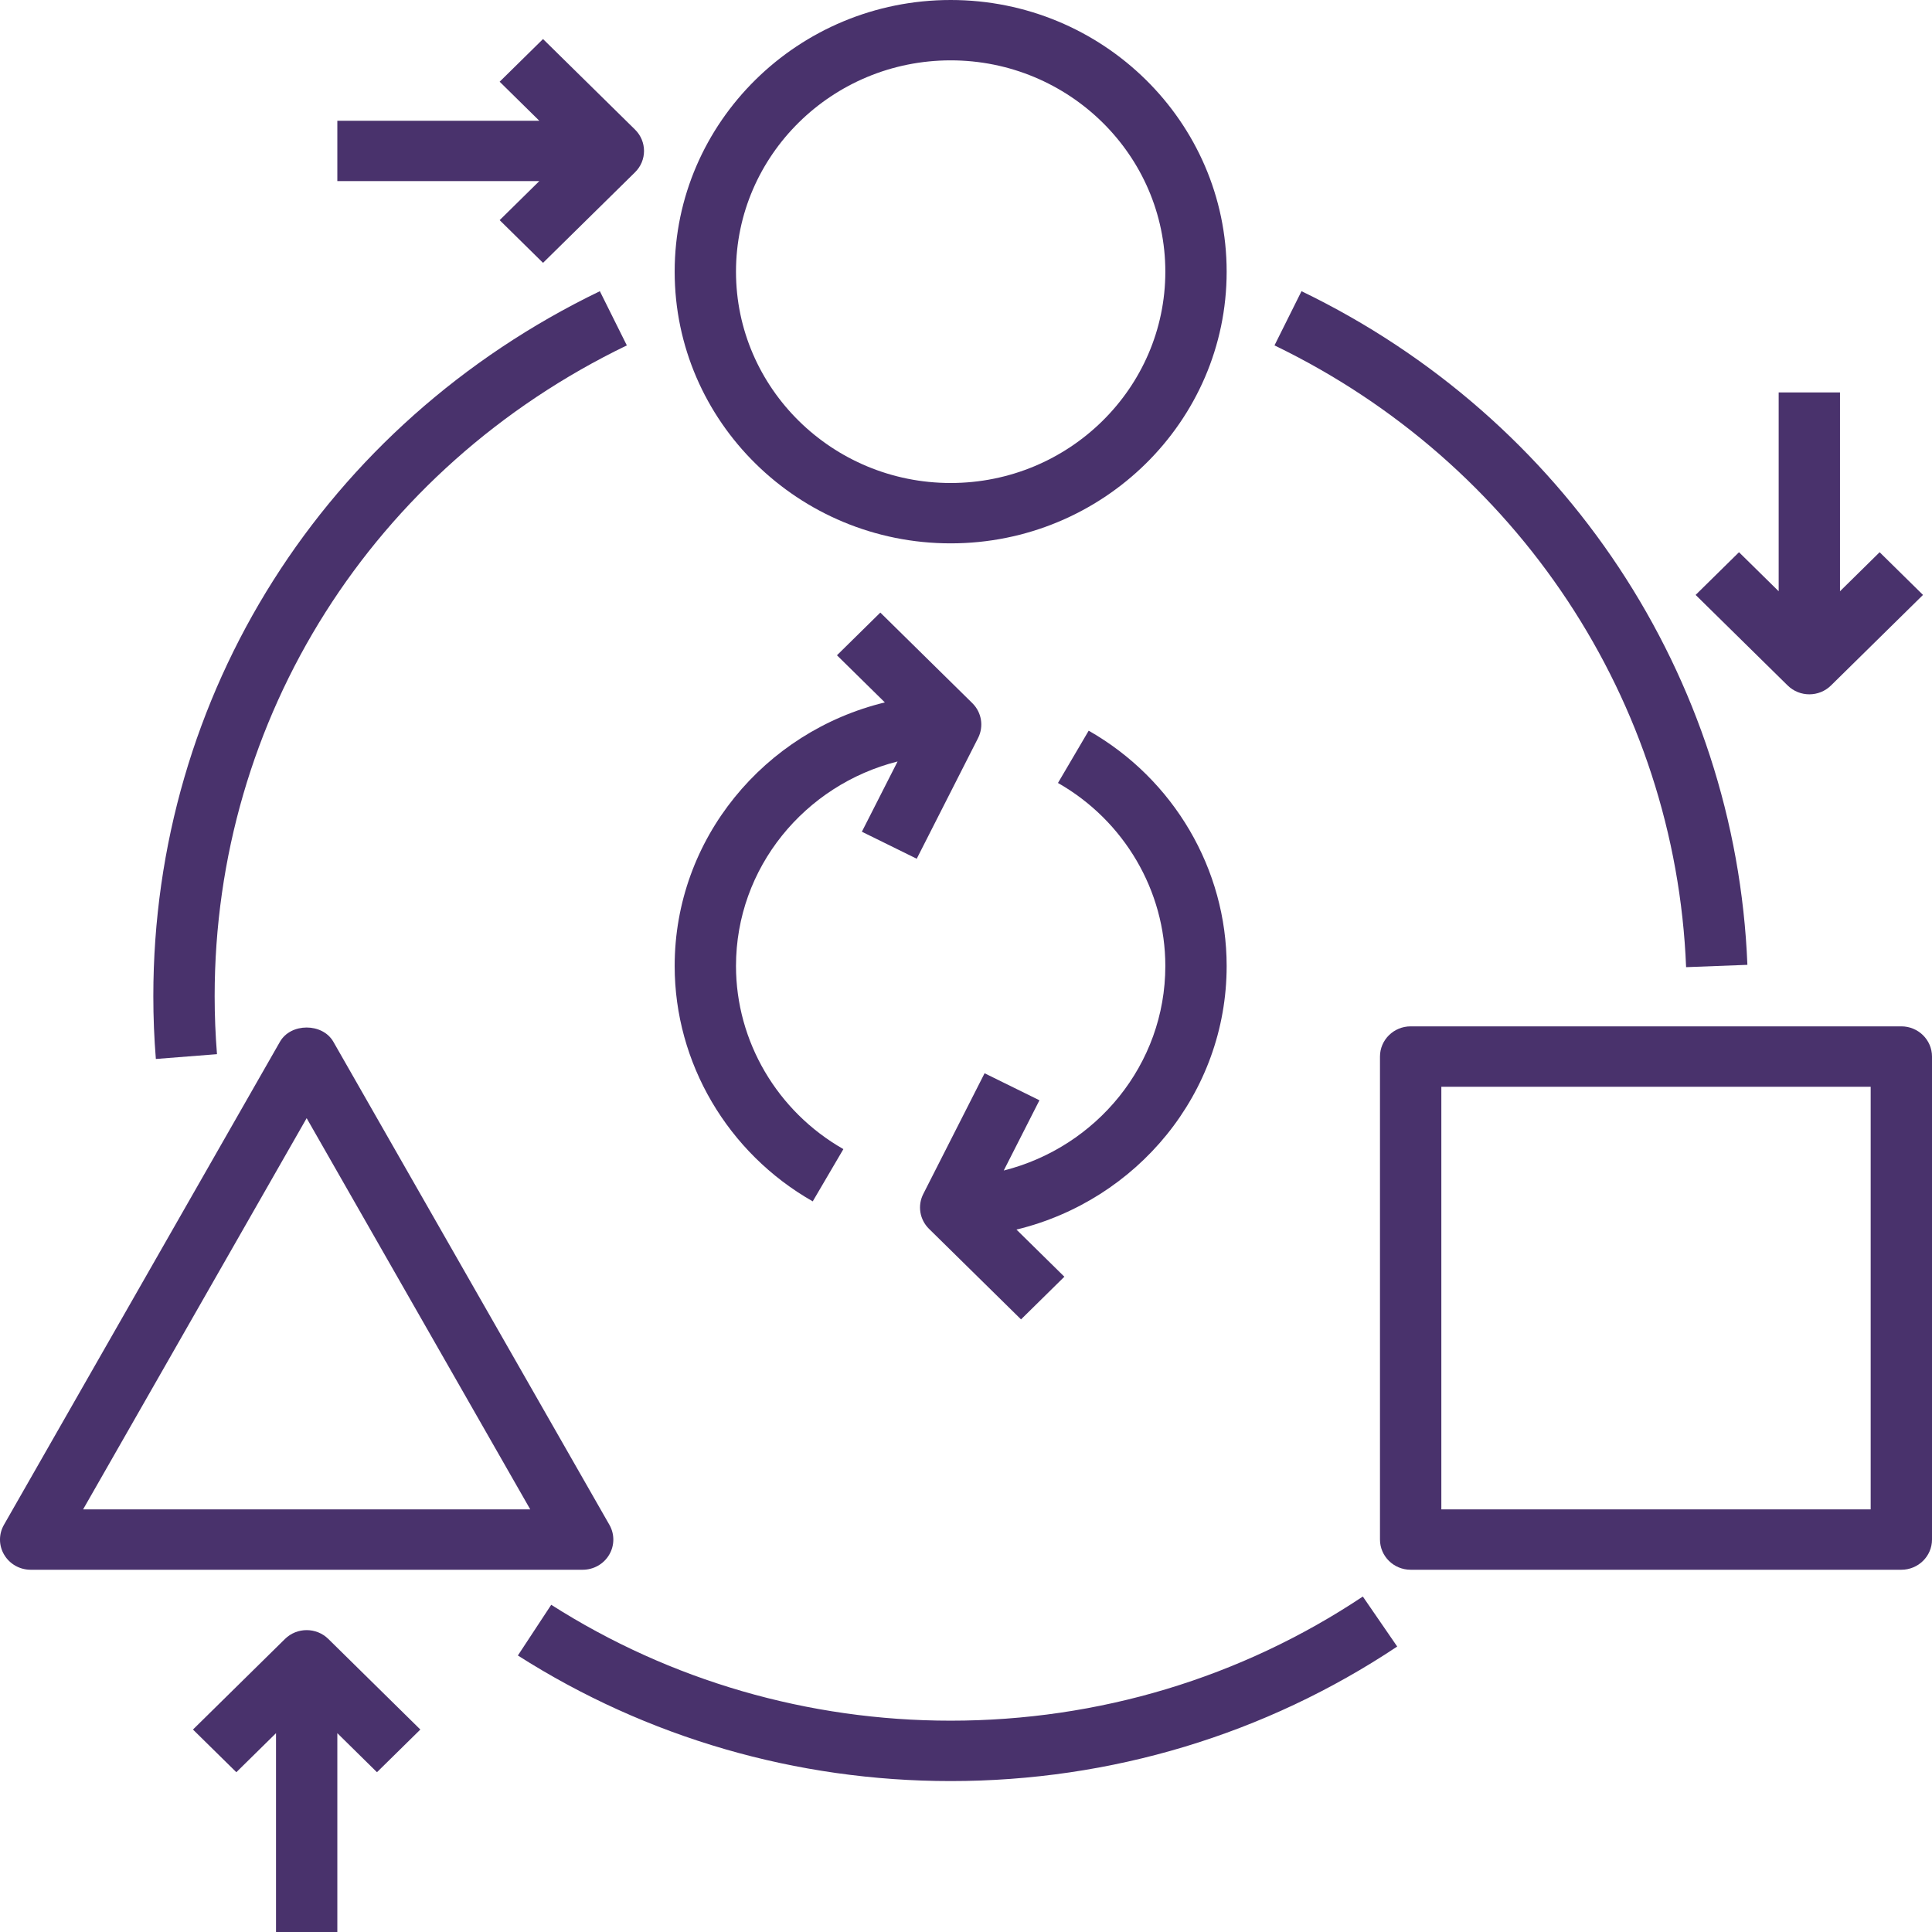 <svg width="58" height="58" viewBox="0 0 58 58" fill="none" xmlns="http://www.w3.org/2000/svg">
<g clip-path="url(#clip0)">
<path d="M28.54 16.312C33.109 16.312 36.825 12.653 36.825 8.156C36.825 3.659 33.109 0 28.54 0C23.971 0 20.254 3.659 20.254 8.156C20.254 12.653 23.971 16.312 28.54 16.312ZM28.54 1.812C32.092 1.812 34.984 4.658 34.984 8.156C34.984 11.654 32.092 14.5 28.54 14.5C24.987 14.5 22.095 11.654 22.095 8.156C22.095 4.658 24.987 1.812 28.54 1.812Z" fill="#49326C"/>
<path d="M18.287 46.676C18.452 46.398 18.455 46.055 18.294 45.775L10.008 31.275C9.682 30.704 8.729 30.704 8.404 31.275L0.119 45.775C-0.042 46.056 -0.04 46.398 0.126 46.676C0.292 46.955 0.594 47.125 0.921 47.125H17.492C17.82 47.125 18.122 46.955 18.287 46.676ZM2.495 45.312L9.206 33.568L15.918 45.312H2.495Z" fill="#49326C"/>
<path d="M58 31.719C58 31.218 57.587 30.812 57.079 30.812H42.349C41.841 30.812 41.428 31.218 41.428 31.719V46.219C41.428 46.719 41.841 47.125 42.349 47.125H57.079C57.587 47.125 58 46.719 58 46.219V31.719ZM56.159 45.312H43.27V32.625H56.159V45.312Z" fill="#49326C"/>
<path d="M28.54 51.656C24.265 51.656 20.119 50.453 16.548 48.177L15.547 49.699C19.417 52.166 23.91 53.469 28.54 53.469C33.345 53.469 37.981 52.072 41.945 49.43L40.913 47.929C37.254 50.368 32.976 51.656 28.54 51.656Z" fill="#49326C"/>
<path d="M50.618 29.035L52.458 28.965C52.112 20.312 46.983 12.563 39.072 8.742L38.261 10.369C45.563 13.896 50.299 21.049 50.618 29.035Z" fill="#49326C"/>
<path d="M6.514 31.647C6.468 31.075 6.444 30.49 6.444 29.906C6.444 21.543 11.186 14.056 18.818 10.369L18.008 8.742C9.739 12.736 4.603 20.846 4.603 29.906C4.603 30.538 4.628 31.171 4.679 31.791L6.514 31.647Z" fill="#49326C"/>
<path d="M15 6.609L16.302 7.891L19.064 5.172C19.424 4.818 19.424 4.245 19.064 3.89L16.302 1.172L15 2.453L16.19 3.625H10.127V5.437H16.19L15 6.609Z" fill="#49326C"/>
<path d="M54.317 20.844C54.553 20.844 54.789 20.755 54.968 20.578L57.73 17.86L56.428 16.578L55.238 17.75V11.781H53.397V17.75L52.206 16.578L50.904 17.86L53.666 20.578C53.846 20.755 54.082 20.844 54.317 20.844Z" fill="#49326C"/>
<path d="M8.555 49.203L5.793 51.922L7.095 53.203L8.286 52.031V58H10.127V52.031L11.317 53.203L12.619 51.922L9.857 49.203C9.498 48.849 8.915 48.849 8.555 49.203Z" fill="#49326C"/>
<path d="M36.825 29C36.825 26.097 35.238 23.39 32.683 21.936L31.761 23.505C33.749 24.636 34.984 26.742 34.984 29C34.984 31.955 32.916 34.438 30.133 35.14L31.205 33.031L29.558 32.22L27.717 35.845C27.54 36.194 27.609 36.615 27.89 36.891L30.652 39.609L31.953 38.328L30.515 36.913C34.132 36.037 36.825 32.826 36.825 29Z" fill="#49326C"/>
<path d="M24.399 36.066L25.319 34.497C23.331 33.365 22.095 31.259 22.095 29C22.095 26.045 24.163 23.562 26.946 22.86L25.874 24.969L27.521 25.78L29.363 22.155C29.539 21.806 29.47 21.385 29.19 21.109L26.428 18.39L25.126 19.672L26.564 21.087C22.949 21.963 20.254 25.174 20.254 29C20.254 31.904 21.842 34.611 24.399 36.066Z" fill="#49326C"/>
</g>
<defs>
<clipPath id="clip0">
<rect width="58" height="58" fill="white"/>
</clipPath>
</defs>
</svg>
